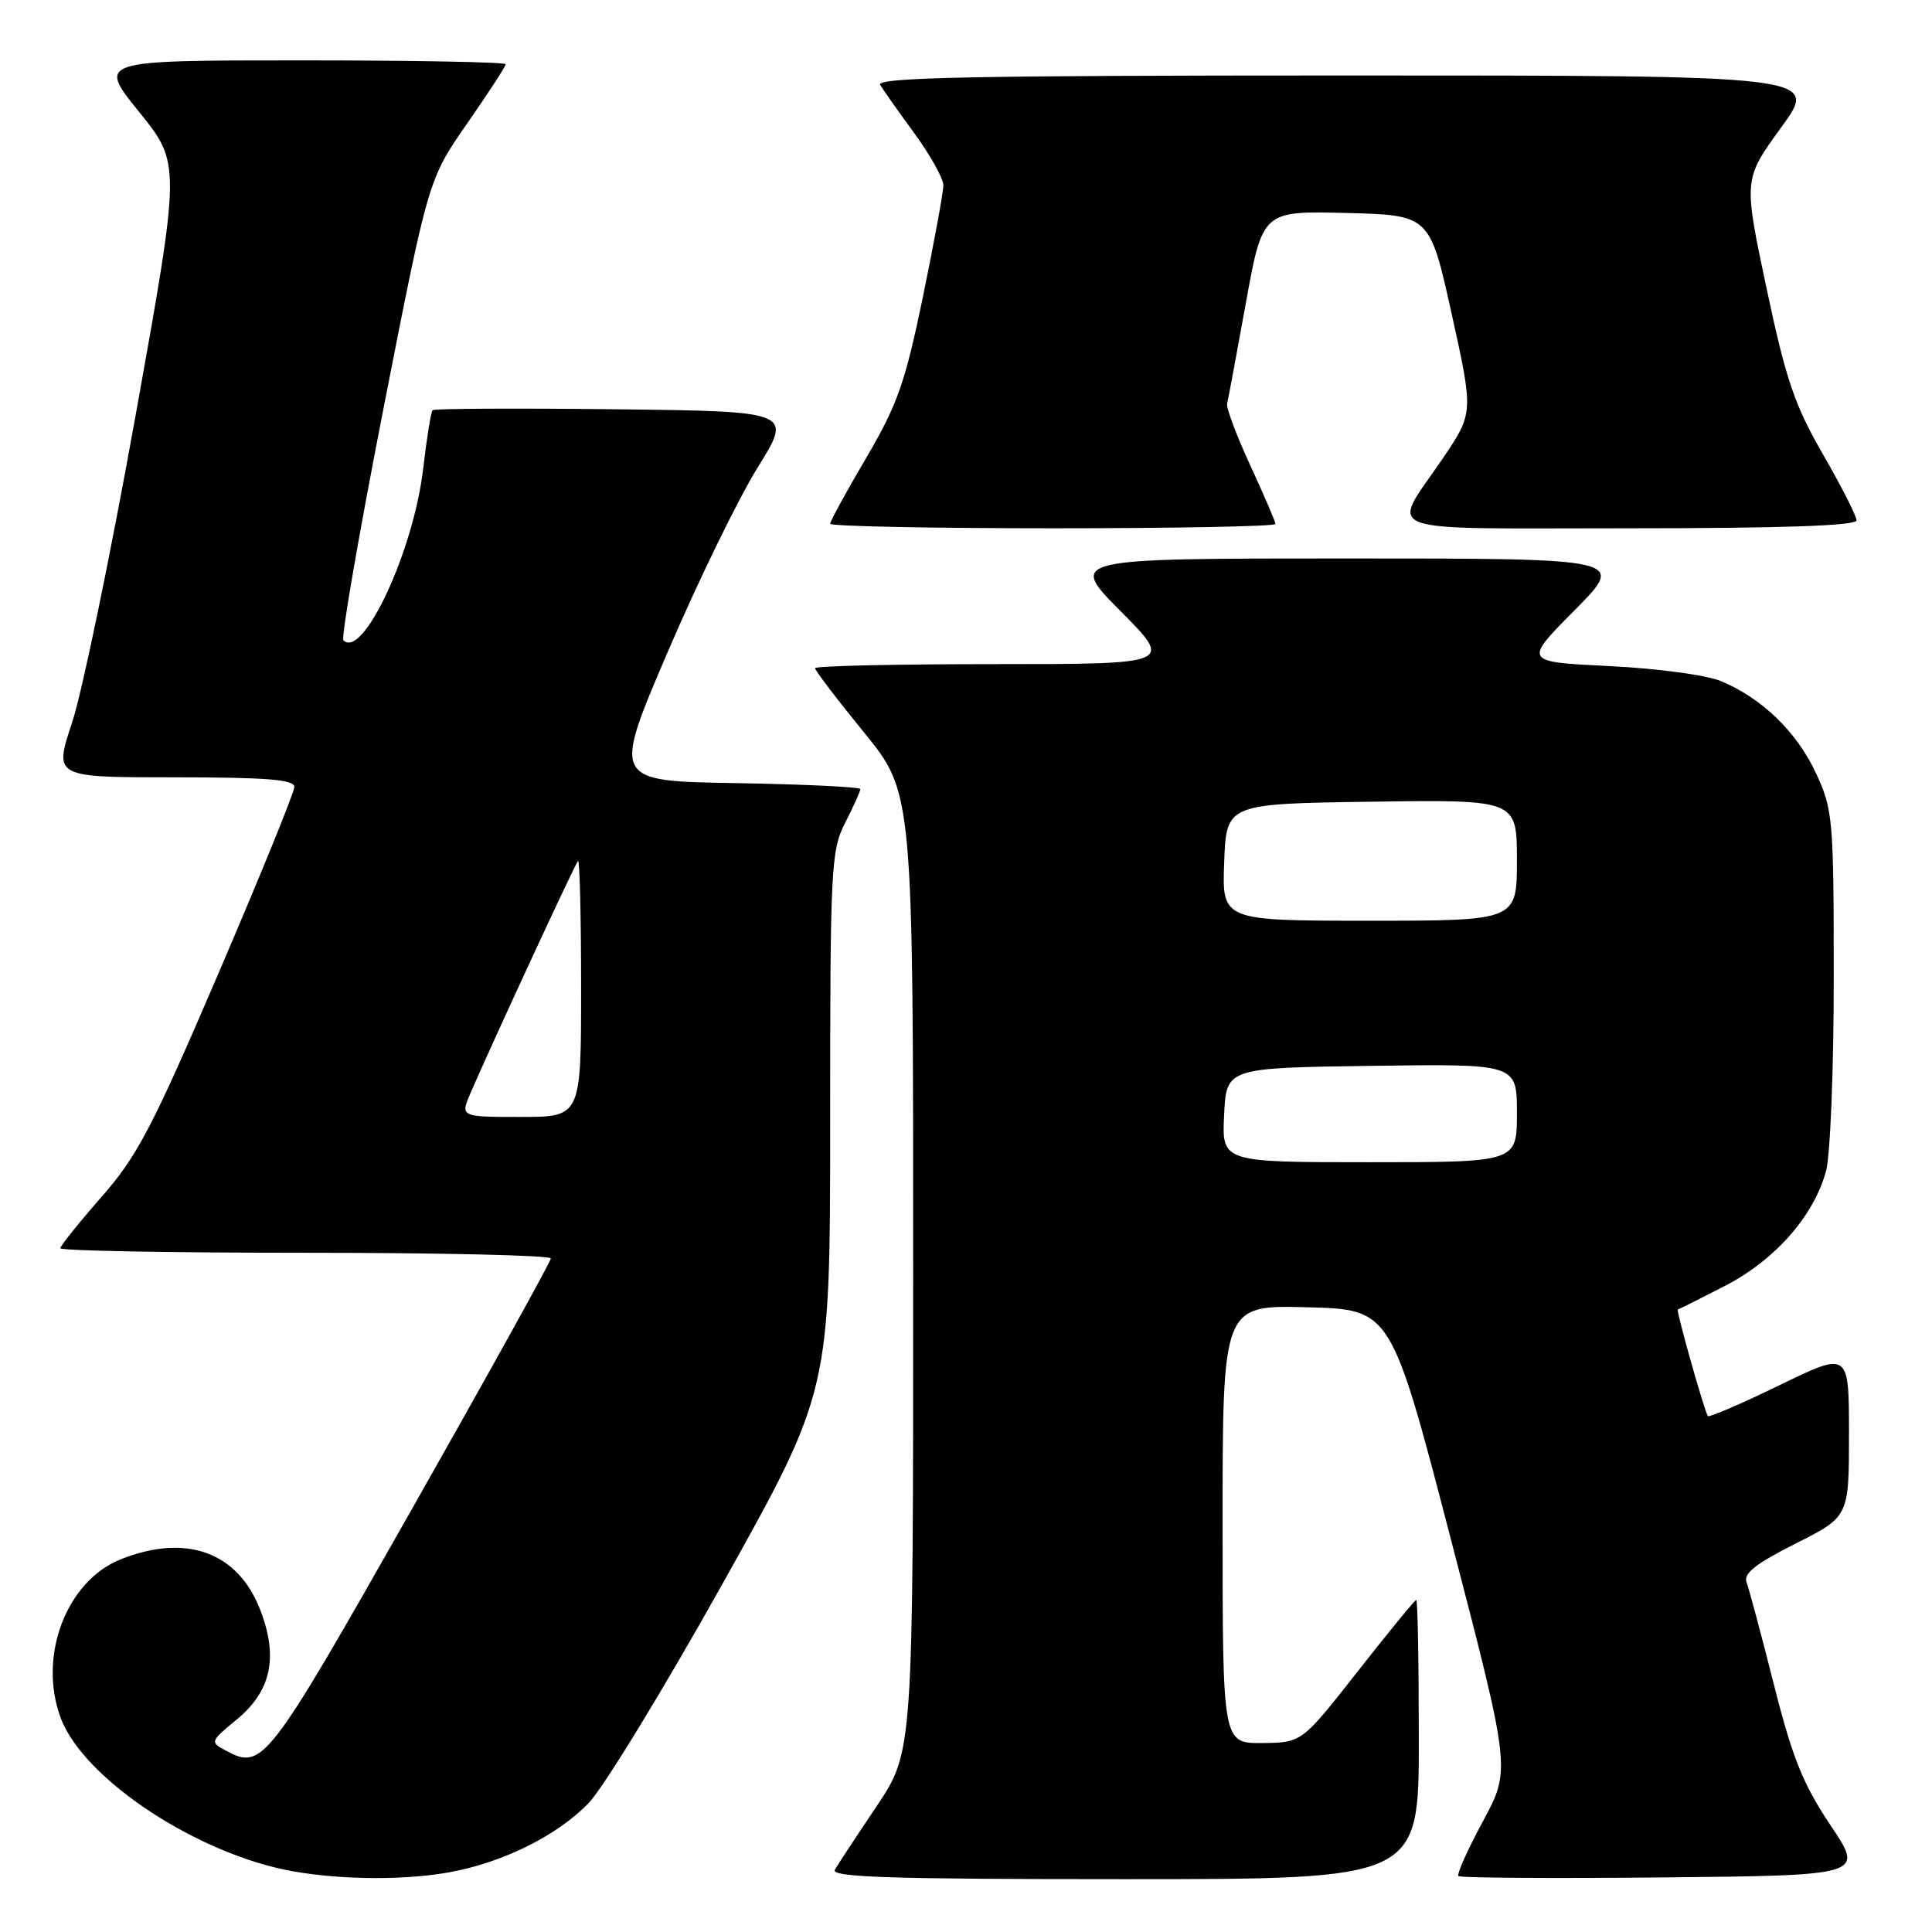 <?xml version="1.0" encoding="UTF-8" standalone="no"?>
<!DOCTYPE svg PUBLIC "-//W3C//DTD SVG 1.1//EN" "http://www.w3.org/Graphics/SVG/1.1/DTD/svg11.dtd" >
<svg xmlns="http://www.w3.org/2000/svg" xmlns:xlink="http://www.w3.org/1999/xlink" version="1.1" viewBox="0 0 256 256">
 <g >
 <path fill="currentColor"
d=" M 59.79 248.04 C 66.84 246.70 73.78 243.23 77.96 238.96 C 79.91 236.97 87.91 223.86 95.75 209.84 C 110.00 184.34 110.00 184.34 110.00 148.63 C 110.00 114.89 110.11 112.70 112.00 109.00 C 113.10 106.84 114.00 104.85 114.00 104.56 C 114.00 104.28 106.61 103.92 97.57 103.77 C 81.15 103.50 81.15 103.50 88.44 86.47 C 92.45 77.10 97.83 66.08 100.38 61.97 C 105.03 54.50 105.03 54.50 81.37 54.23 C 68.35 54.08 57.53 54.14 57.32 54.35 C 57.11 54.56 56.54 58.06 56.07 62.12 C 54.80 73.00 48.09 87.42 45.50 84.84 C 45.18 84.51 47.58 70.63 50.84 53.99 C 56.77 23.75 56.77 23.75 61.88 16.39 C 64.70 12.34 67.00 8.80 67.00 8.51 C 67.00 8.23 54.83 8.00 39.96 8.00 C 12.91 8.00 12.91 8.00 18.44 14.84 C 23.96 21.68 23.96 21.68 17.96 55.09 C 14.66 73.46 10.88 91.76 9.55 95.75 C 7.14 103.00 7.14 103.00 23.07 103.00 C 35.35 103.00 39.00 103.29 39.00 104.28 C 39.00 104.98 34.47 116.10 28.94 128.99 C 20.18 149.40 18.19 153.21 13.44 158.61 C 10.45 162.02 8.00 165.08 8.00 165.40 C 8.00 165.73 22.62 166.00 40.50 166.00 C 58.38 166.00 72.99 166.34 72.99 166.75 C 72.98 167.16 64.69 182.12 54.56 200.00 C 35.38 233.83 34.81 234.57 29.94 231.97 C 27.81 230.83 27.83 230.76 31.35 227.86 C 35.93 224.09 36.90 219.63 34.50 213.37 C 31.56 205.66 24.68 203.15 15.99 206.62 C 8.76 209.51 4.99 219.53 8.06 227.68 C 11.13 235.81 26.35 245.81 39.00 247.99 C 45.55 249.12 54.00 249.14 59.79 248.04 Z  M 188.00 230.50 C 188.00 220.32 187.85 212.00 187.66 212.00 C 187.48 212.00 183.99 216.26 179.91 221.46 C 172.50 230.91 172.50 230.91 167.25 230.96 C 162.00 231.00 162.00 231.00 162.00 201.97 C 162.00 172.93 162.00 172.93 173.17 173.22 C 184.33 173.50 184.33 173.50 192.26 204.00 C 200.19 234.50 200.19 234.50 196.50 241.32 C 194.47 245.07 193.01 248.34 193.25 248.59 C 193.50 248.83 205.70 248.91 220.36 248.77 C 247.02 248.50 247.02 248.50 242.54 241.84 C 238.92 236.43 237.50 232.92 235.05 223.21 C 233.39 216.63 231.76 210.55 231.43 209.68 C 230.98 208.50 232.60 207.22 237.91 204.54 C 245.00 200.97 245.00 200.97 245.00 190.02 C 245.00 179.07 245.00 179.07 235.83 183.53 C 230.79 185.98 226.50 187.83 226.31 187.64 C 225.91 187.24 222.04 173.54 222.32 173.51 C 222.42 173.51 225.20 172.12 228.50 170.42 C 235.15 167.01 240.29 161.20 241.95 155.22 C 242.52 153.18 242.99 141.60 242.98 129.50 C 242.98 108.52 242.87 107.27 240.63 102.46 C 238.09 96.99 233.49 92.53 228.06 90.26 C 226.15 89.45 219.60 88.57 213.24 88.26 C 201.86 87.70 201.86 87.70 208.65 80.85 C 215.45 74.00 215.45 74.00 178.50 74.00 C 141.55 74.00 141.55 74.00 148.50 81.00 C 155.45 88.00 155.45 88.00 131.72 88.00 C 118.68 88.00 108.00 88.24 108.00 88.54 C 108.00 88.84 110.92 92.68 114.50 97.07 C 121.00 105.06 121.00 105.06 121.00 168.58 C 121.00 232.09 121.00 232.09 116.18 239.30 C 113.52 243.26 111.02 247.06 110.62 247.75 C 110.03 248.74 117.97 249.00 148.94 249.00 C 188.00 249.00 188.00 249.00 188.00 230.50 Z  M 169.00 69.43 C 169.00 69.12 167.50 65.63 165.67 61.67 C 163.84 57.71 162.46 54.02 162.60 53.48 C 162.74 52.94 163.85 46.97 165.07 40.22 C 167.29 27.94 167.29 27.94 178.38 28.22 C 189.46 28.50 189.46 28.50 192.36 41.62 C 195.26 54.73 195.26 54.73 191.10 60.85 C 184.26 70.93 181.74 70.00 215.89 70.00 C 236.19 70.00 246.00 69.66 246.00 68.95 C 246.00 68.38 244.00 64.44 241.55 60.20 C 237.79 53.68 236.63 50.27 234.06 38.12 C 231.02 23.76 231.02 23.76 236.02 16.88 C 241.02 10.00 241.02 10.00 178.45 10.00 C 128.67 10.00 116.03 10.26 116.63 11.25 C 117.04 11.94 119.09 14.84 121.19 17.71 C 123.28 20.57 125.00 23.65 125.00 24.55 C 125.00 25.45 123.78 32.11 122.29 39.34 C 119.94 50.70 118.92 53.61 114.79 60.65 C 112.15 65.13 110.00 69.07 110.00 69.40 C 110.00 69.73 123.28 70.00 139.50 70.00 C 155.72 70.00 169.00 69.75 169.00 69.43 Z  M 62.38 144.75 C 65.46 137.66 76.20 114.47 76.59 114.08 C 76.81 113.85 77.00 121.39 77.00 130.83 C 77.00 148.00 77.00 148.00 68.99 148.00 C 60.97 148.00 60.97 148.00 62.38 144.75 Z  M 162.20 147.75 C 162.50 141.50 162.50 141.50 181.75 141.23 C 201.00 140.96 201.00 140.96 201.00 147.48 C 201.00 154.00 201.00 154.00 181.45 154.00 C 161.90 154.00 161.90 154.00 162.20 147.75 Z  M 162.21 114.25 C 162.50 106.50 162.50 106.50 181.75 106.23 C 201.00 105.96 201.00 105.96 201.00 113.98 C 201.00 122.00 201.00 122.00 181.46 122.00 C 161.92 122.00 161.92 122.00 162.21 114.25 Z "/>
</g>
</svg>
